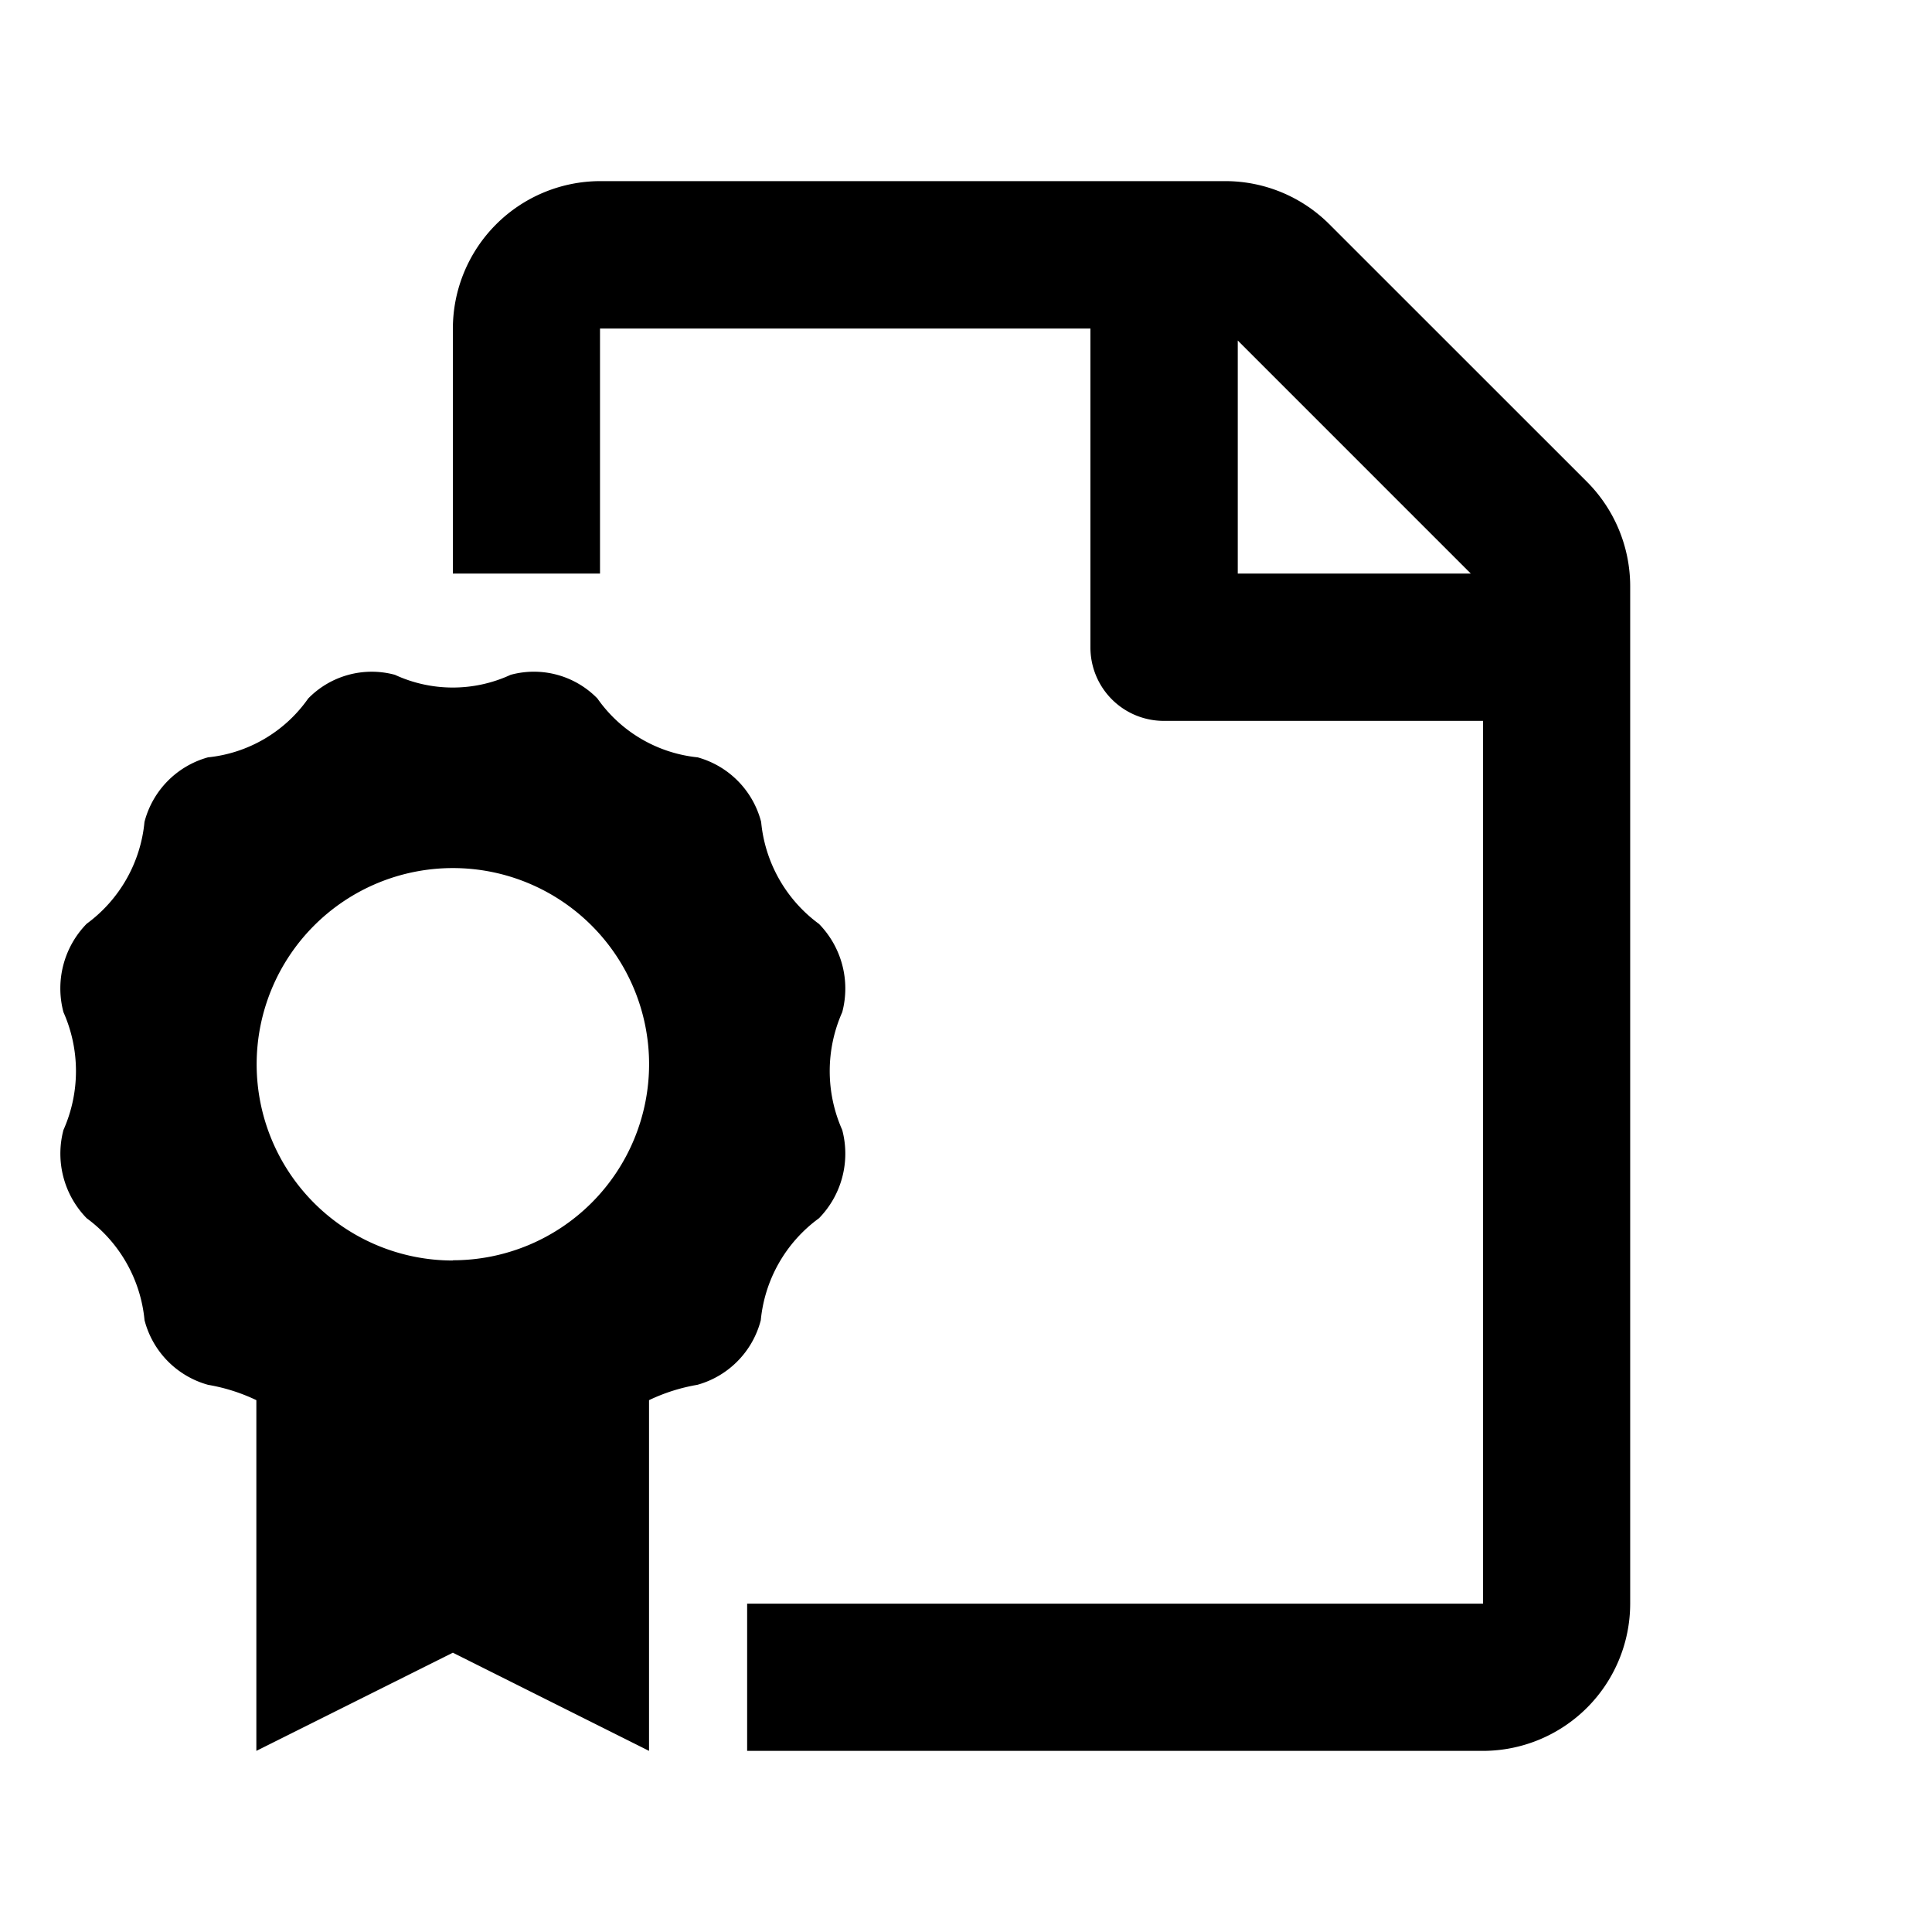 <svg xmlns="http://www.w3.org/2000/svg" viewBox="0 0 32 32"><defs><style>.a{fill:none;}.b{fill:"currentcolor";}</style></defs><rect class="a" width="32" height="32"/><path class="b" d="M25.279-19.525l-4.26-4.259A2.437,2.437,0,0,0,19.3-24.5H8.937A2.445,2.445,0,0,0,6.5-22.058V-18H8.937v-4.058H17.06v5.28a1.215,1.215,0,0,0,1.219,1.218h5.283V-.938H11.374V1.5H23.558A2.441,2.441,0,0,0,26-.938V-17.8A2.452,2.452,0,0,0,25.279-19.525ZM19.5-18V-21.86L23.36-18ZM12.564-7.322a1.531,1.531,0,0,0,.385-1.462,2.4,2.4,0,0,1,0-1.951,1.531,1.531,0,0,0-.385-1.462,2.37,2.37,0,0,1-.958-1.689,1.5,1.5,0,0,0-1.052-1.07,2.315,2.315,0,0,1-1.66-.975,1.469,1.469,0,0,0-1.437-.392,2.284,2.284,0,0,1-1.917,0,1.47,1.47,0,0,0-1.436.392,2.315,2.315,0,0,1-1.66.975,1.5,1.5,0,0,0-1.052,1.07A2.366,2.366,0,0,1,.435-12.2,1.531,1.531,0,0,0,.05-10.735a2.4,2.4,0,0,1,0,1.951A1.531,1.531,0,0,0,.435-7.322a2.371,2.371,0,0,1,.958,1.689,1.5,1.5,0,0,0,1.052,1.07,3.04,3.04,0,0,1,.8.254V1.5L6.5-.126,9.749,1.5V-4.309a3.043,3.043,0,0,1,.8-.254A1.5,1.5,0,0,0,11.6-5.633,2.369,2.369,0,0,1,12.564-7.322Zm-6.064.7a3.25,3.25,0,0,1-3.25-3.25,3.25,3.25,0,0,1,3.25-3.25,3.25,3.25,0,0,1,3.25,3.25A3.25,3.25,0,0,1,6.5-6.626Z" transform="translate(1.001 27.5)"/></svg>